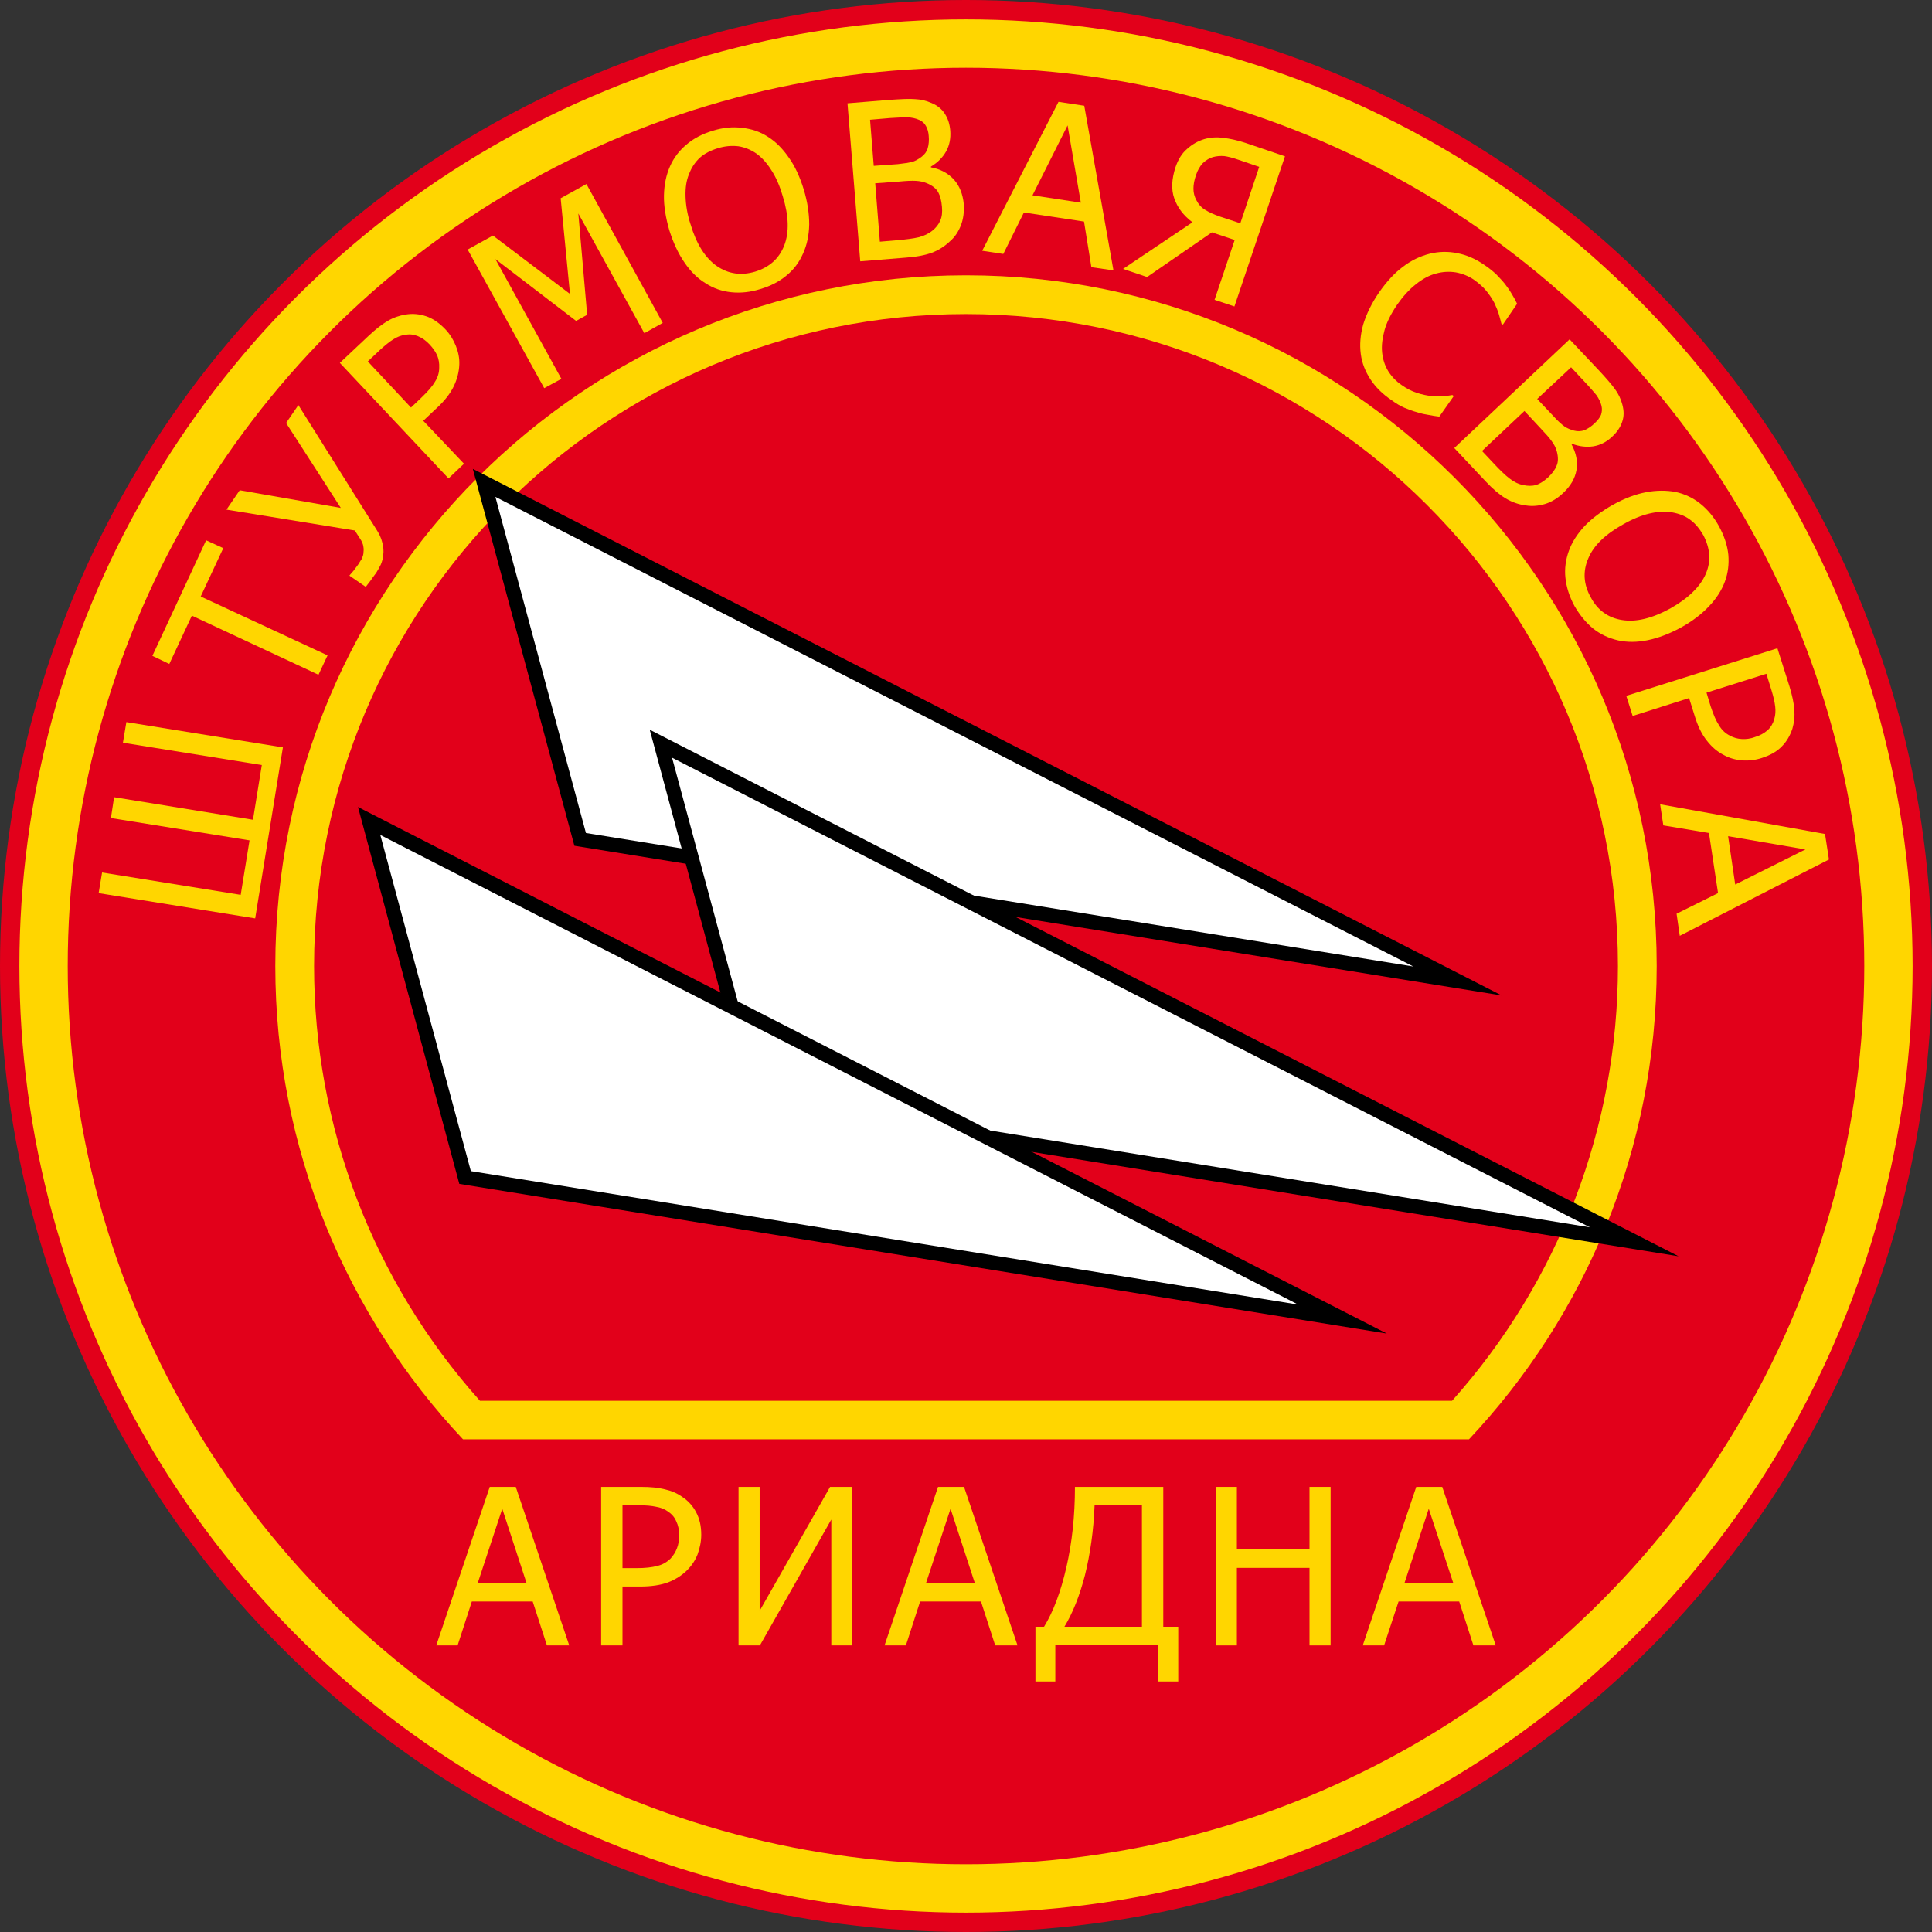 <?xml version="1.0" encoding="UTF-8" standalone="no"?>
<!-- Creator: CorelDRAW X7 -->

<svg
   xmlns:dc="http://purl.org/dc/elements/1.1/"
   xmlns:cc="http://creativecommons.org/ns#"
   xmlns:rdf="http://www.w3.org/1999/02/22-rdf-syntax-ns#"
   xmlns:svg="http://www.w3.org/2000/svg"
   xmlns="http://www.w3.org/2000/svg"
   xmlns:sodipodi="http://sodipodi.sourceforge.net/DTD/sodipodi-0.dtd"
   xmlns:inkscape="http://www.inkscape.org/namespaces/inkscape"
   xml:space="preserve"
   width="7.874in"
   height="7.874in"
   version="1.1"
   style="clip-rule:evenodd;fill-rule:evenodd;image-rendering:optimizeQuality;shape-rendering:geometricPrecision;text-rendering:geometricPrecision"
   viewBox="0 0 7874.001 7874.001"
   id="svg3453"
   inkscape:version="0.91 r13725"
   sodipodi:docname="Ariadna - Antipode Assault Pack - [N3] [Vyo].svg"><rect x="0" y="0" width="7874.001" height="7874.001" fill="#333333" stroke="none"/><sodipodi:namedview
     pagecolor="#ffffff"
     bordercolor="#666666"
     borderopacity="1"
     objecttolerance="10"
     gridtolerance="10"
     guidetolerance="10"
     inkscape:pageopacity="0"
     inkscape:pageshadow="2"
     inkscape:window-width="640"
     inkscape:window-height="480"
     id="namedview3517"
     showgrid="false"
     inkscape:zoom="0.23838384"
     inkscape:cx="736.83001"
     inkscape:cy="849.33005"
     inkscape:window-x="0"
     inkscape:window-y="0"
     inkscape:window-maximized="0"
     inkscape:current-layer="svg3453" /><defs
     id="defs3455"><style
       type="text/css"
       id="style3457"><![CDATA[
    .fil3 {fill:none}
    .fil4 {fill:black}
    .fil0 {fill:#E2001A}
    .fil1 {fill:#FFD600}
    .fil5 {fill:white}
    .fil2 {fill:#FFD600;fill-rule:nonzero}
   ]]></style></defs><g
     id="Layer_x0020_1"
     transform="translate(3937,-7063)"><circle
       class="fil0"
       cy="11000"
       r="3937"
       id="circle3461"
       cx="0"
       style="fill:#e2001a" /><circle
       class="fil1"
       cy="11000"
       r="3858"
       id="circle3463"
       cx="0"
       style="fill:#ffd600" /><circle
       class="fil0"
       cy="11000"
       r="3661"
       id="circle3465"
       cx="0"
       style="fill:#e2001a" /><path
       class="fil1"
       d="m 0,8185 c 1555,0 2815,1260 2815,2815 0,747 -291,1425 -765,1929 l -4100,0 c -474,-504 -765,-1182 -765,-1929 0,-1555 1260,-2815 2815,-2815 z"
       id="path3467"
       inkscape:connector-curvature="0"
       style="fill:#ffd600" /><path
       class="fil0"
       d="m -1981,12772 3962,0 c 436,-488 676,-1115 676,-1772 C 2657,9532 1468,8343 0,8343 c -1468,0 -2657,1189 -2657,2657 0,657 240,1284 676,1772 z"
       id="path3469"
       inkscape:connector-curvature="0"
       style="fill:#e2001a" /><path
       class="fil2"
       d="m -2159,13769 218,-646 106,0 218,646 -91,0 -58,-179 -248,0 -58,179 -87,0 z m 368,-254 -99,-303 -100,303 199,0 z"
       id="path3471"
       inkscape:connector-curvature="0"
       style="fill:#ffd600;fill-rule:nonzero" /><path
       id="1"
       class="fil2"
       d="m -1079,13318 c 0,28 -6,55 -15,80 -10,25 -24,46 -42,64 -22,22 -48,38 -78,50 -30,11 -68,17 -114,17 l -72,0 0,240 -87,0 0,-646 162,0 c 39,0 71,3 98,10 27,6 50,16 71,31 24,16 43,37 56,62 14,26 21,56 21,92 z m -90,2 c 0,-22 -4,-41 -12,-57 -7,-17 -19,-30 -34,-40 -14,-10 -30,-16 -48,-19 -18,-4 -40,-6 -67,-6 l -70,0 0,256 58,0 c 34,0 62,-3 84,-9 21,-5 38,-15 53,-29 12,-13 21,-27 27,-43 6,-15 9,-33 9,-53 z"
       inkscape:connector-curvature="0"
       style="fill:#ffd600;fill-rule:nonzero" /><polygon
       id="2"
       class="fil2"
       points="-840,13769 -927,13769 -927,13123 -841,13123 -841,13628 -554,13123 -463,13123 -463,13769 -549,13769 -549,13256 "
       style="fill:#ffd600;fill-rule:nonzero" /><path
       id="3"
       class="fil2"
       d="m -332,13769 218,-646 106,0 218,646 -91,0 -58,-179 -248,0 -58,179 -87,0 z m 368,-254 -99,-303 -100,303 199,0 z"
       inkscape:connector-curvature="0"
       style="fill:#ffd600;fill-rule:nonzero" /><path
       id="4"
       class="fil2"
       d="m 865,13916 -82,0 0,-148 -419,0 0,148 -81,0 0,-223 35,0 c 38,-62 68,-142 91,-242 23,-100 35,-209 35,-328 l 360,0 0,570 61,0 0,223 z m -148,-223 0,-495 -193,0 c -4,104 -18,199 -39,284 -22,85 -50,155 -84,211 l 316,0 z"
       inkscape:connector-curvature="0"
       style="fill:#ffd600;fill-rule:nonzero" /><polygon
       id="5"
       class="fil2"
       points="1104,13453 1104,13769 1018,13769 1018,13123 1104,13123 1104,13377 1400,13377 1400,13123 1486,13123 1486,13769 1400,13769 1400,13453 "
       style="fill:#ffd600;fill-rule:nonzero" /><path
       id="6"
       class="fil2"
       d="m 1617,13769 218,-646 106,0 218,646 -91,0 -58,-179 -247,0 -59,179 -87,0 z m 369,-254 -100,-303 -99,303 199,0 z"
       inkscape:connector-curvature="0"
       style="fill:#ffd600;fill-rule:nonzero" /><circle
       class="fil3"
       cy="11000"
       r="3898"
       id="circle3479"
       cx="0"
       style="fill:none" /><polygon
       class="fil2"
       points="-3521,10619 -2956,10710 -2920,10488 -3485,10397 -3472,10312 -2906,10404 -2870,10181 -3436,10090 -3422,10006 -2784,10109 -2897,10806 -3535,10703 "
       id="polygon3481"
       style="fill:#ffd600;fill-rule:nonzero" /><polygon
       id="polygon3483"
       class="fil2"
       points="-3316,9736 -3097,9265 -3027,9297 -3119,9494 -2602,9734 -2639,9813 -3155,9572 -3247,9769 "
       style="fill:#ffd600;fill-rule:nonzero" /><path
       id="path3485"
       class="fil2"
       d="m -2721,8714 315,502 c 14,21 23,40 27,58 5,18 6,35 4,50 -1,15 -5,28 -10,40 -6,12 -12,23 -19,34 -7,9 -15,20 -24,33 -9,12 -16,20 -18,24 l -67,-46 4,-5 c 3,-3 7,-8 13,-15 5,-7 12,-16 20,-27 3,-5 7,-12 12,-19 4,-8 7,-16 8,-23 1,-10 2,-19 0,-29 -1,-10 -6,-22 -15,-35 l -20,-31 -523,-85 54,-79 412,72 -223,-346 50,-73 z"
       inkscape:connector-curvature="0"
       style="fill:#ffd600;fill-rule:nonzero" /><path
       id="path3487"
       class="fil2"
       d="m -2122,8405 c 19,20 33,43 43,68 10,25 15,50 14,75 -1,31 -9,61 -23,90 -14,29 -37,59 -71,90 l -53,50 166,175 -63,60 -443,-471 118,-111 c 28,-26 53,-46 77,-60 24,-14 48,-22 73,-26 29,-5 57,-2 84,7 27,9 53,27 78,53 z m -64,62 c -15,-16 -31,-27 -48,-34 -17,-7 -34,-9 -53,-5 -16,2 -31,8 -47,18 -16,10 -33,24 -53,42 l -51,48 176,188 42,-40 c 25,-24 44,-45 55,-64 12,-18 18,-38 18,-58 1,-18 -2,-35 -8,-50 -7,-15 -17,-30 -31,-45 z"
       inkscape:connector-curvature="0"
       style="fill:#ffd600;fill-rule:nonzero" /><polygon
       id="polygon3489"
       class="fil2"
       points="-1544,8346 -1589,8371 -1918,8119 -1649,8607 -1719,8645 -2031,8080 -1928,8023 -1614,8261 -1652,7871 -1547,7813 -1236,8379 -1311,8421 -1580,7933 "
       style="fill:#ffd600;fill-rule:nonzero" /><path
       id="path3491"
       class="fil2"
       d="m -808,7620 c 32,20 60,48 85,84 26,36 46,80 62,132 15,50 22,97 22,142 -1,44 -9,83 -25,118 -16,37 -39,67 -69,91 -29,24 -64,42 -105,54 -41,13 -81,17 -119,13 -38,-4 -73,-16 -105,-37 -33,-20 -61,-48 -86,-85 -25,-36 -45,-80 -61,-130 -15,-52 -23,-100 -22,-143 1,-44 9,-83 25,-119 15,-34 38,-64 67,-88 29,-25 64,-43 106,-56 42,-13 82,-17 120,-12 39,4 74,16 105,36 z m 61,242 c -12,-41 -27,-76 -46,-105 -18,-29 -39,-52 -61,-68 -23,-16 -48,-26 -74,-30 -26,-3 -54,-1 -83,8 -30,9 -55,22 -74,39 -19,18 -34,40 -44,67 -11,26 -15,56 -14,91 1,34 7,72 20,112 24,81 60,138 107,171 48,33 100,40 157,23 58,-18 97,-53 118,-106 21,-54 19,-121 -6,-202 z"
       inkscape:connector-curvature="0"
       style="fill:#ffd600;fill-rule:nonzero" /><path
       id="path3493"
       class="fil2"
       d="m -9,7895 c 2,32 -2,61 -12,87 -10,25 -24,47 -44,64 -22,21 -47,37 -74,47 -27,10 -63,17 -107,20 l -185,15 -52,-644 171,-14 c 46,-3 81,-5 104,-3 23,1 46,6 68,16 24,10 42,25 54,44 13,20 20,43 22,70 2,30 -3,58 -17,83 -14,25 -35,46 -62,62 l 0,3 c 39,7 70,24 94,50 23,26 36,59 40,100 z m -143,-279 c -1,-15 -5,-28 -11,-39 -6,-11 -15,-20 -27,-25 -15,-7 -31,-10 -48,-11 -17,0 -41,1 -71,3 l -82,7 15,188 98,-7 c 27,-3 46,-6 59,-9 12,-4 25,-11 38,-21 12,-9 21,-21 25,-35 4,-14 6,-31 4,-51 z m 54,290 c -2,-25 -7,-44 -15,-59 -8,-15 -24,-28 -46,-37 -14,-6 -29,-9 -45,-10 -16,-1 -39,0 -69,3 l -97,7 19,238 70,-6 c 37,-3 67,-7 88,-12 22,-6 40,-14 56,-27 15,-12 26,-26 32,-41 7,-15 9,-34 7,-56 z"
       inkscape:connector-curvature="0"
       style="fill:#ffd600;fill-rule:nonzero" /><path
       id="7"
       class="fil2"
       d="m 66,8085 311,-607 105,16 119,671 -90,-13 -30,-186 -245,-37 -84,169 -86,-13 z m 402,-196 -54,-315 -143,285 197,30 z"
       inkscape:connector-curvature="0"
       style="fill:#ffd600;fill-rule:nonzero" /><path
       id="8"
       class="fil2"
       d="m 1094,8312 -81,-27 82,-244 -93,-31 -264,182 -98,-33 283,-190 c -37,-28 -61,-60 -74,-97 -13,-36 -11,-79 5,-128 11,-32 26,-56 47,-74 21,-19 44,-32 70,-40 25,-7 50,-9 78,-5 28,3 58,10 89,20 l 162,55 -206,612 z m 24,-339 77,-230 -85,-29 c -23,-8 -43,-13 -58,-15 -15,-1 -30,0 -45,4 -15,4 -29,13 -42,25 -12,13 -21,29 -27,47 -8,22 -11,41 -11,57 0,17 4,32 12,47 8,16 20,30 37,40 16,10 37,19 60,27 l 82,27 z"
       inkscape:connector-curvature="0"
       style="fill:#ffd600;fill-rule:nonzero" /><path
       id="9"
       class="fil2"
       d="m 1733,8693 c -35,-24 -63,-51 -84,-83 -21,-32 -35,-66 -40,-104 -5,-38 -2,-78 10,-121 13,-42 34,-86 65,-131 31,-44 63,-79 97,-104 34,-26 70,-43 109,-53 37,-9 75,-10 113,-2 37,7 74,23 110,48 18,12 34,25 48,38 13,14 26,27 36,40 9,12 18,24 26,38 8,13 16,27 23,42 l -58,85 -6,-4 c -2,-10 -6,-22 -10,-37 -4,-14 -11,-31 -19,-48 -9,-17 -20,-33 -32,-48 -13,-16 -30,-31 -51,-46 -22,-15 -47,-25 -74,-30 -26,-4 -53,-3 -81,5 -27,7 -55,22 -82,44 -27,21 -52,49 -76,83 -25,37 -42,71 -51,103 -9,33 -13,63 -10,92 3,28 11,53 25,76 14,22 32,41 54,56 21,15 41,25 62,32 21,7 41,11 59,13 19,2 35,2 50,1 15,-2 27,-3 36,-5 l 6,4 -59,84 c -15,-2 -30,-4 -44,-7 -13,-2 -29,-5 -47,-11 -19,-5 -36,-12 -51,-18 -15,-6 -33,-17 -54,-32 z"
       inkscape:connector-curvature="0"
       style="fill:#ffd600;fill-rule:nonzero" /><path
       id="10"
       class="fil2"
       d="m 2434,9072 c -23,22 -48,37 -74,45 -27,8 -52,10 -78,6 -31,-4 -58,-14 -83,-29 -25,-15 -52,-38 -82,-70 l -127,-135 470,-443 118,125 c 31,33 54,60 67,78 14,19 24,40 30,63 7,26 7,49 -1,71 -7,21 -21,42 -41,60 -22,21 -47,34 -76,39 -28,4 -57,1 -86,-10 l -3,2 c 19,36 26,70 20,105 -6,34 -24,65 -54,93 z m 129,-285 c 12,-11 20,-22 25,-33 4,-12 5,-24 2,-37 -4,-16 -11,-30 -21,-44 -11,-13 -26,-31 -47,-53 l -56,-60 -138,129 67,71 c 18,20 33,33 44,41 10,7 24,13 39,17 15,4 30,3 43,-2 14,-6 28,-15 42,-29 z m -192,223 c 18,-17 30,-33 36,-49 7,-15 7,-35 1,-58 -4,-15 -11,-29 -21,-42 -9,-13 -24,-30 -44,-51 l -67,-72 -173,163 48,51 c 25,27 47,48 64,61 18,14 36,23 56,27 19,4 36,4 52,0 15,-5 31,-15 48,-30 z"
       inkscape:connector-curvature="0"
       style="fill:#ffd600;fill-rule:nonzero" /><path
       id="11"
       class="fil2"
       d="m 3093,9433 c -13,35 -34,69 -65,101 -30,32 -68,61 -115,87 -46,25 -91,42 -134,51 -44,9 -84,9 -121,1 -39,-9 -73,-25 -103,-49 -29,-24 -54,-55 -75,-91 -21,-39 -33,-77 -37,-115 -4,-37 1,-74 14,-110 13,-36 35,-70 65,-102 30,-31 69,-60 115,-86 47,-26 92,-43 135,-51 42,-8 83,-8 120,-1 37,8 71,24 101,48 30,24 55,54 76,92 21,39 34,77 38,116 3,38 -1,74 -14,109 z m -223,110 c 37,-21 68,-43 92,-67 25,-24 42,-49 53,-74 11,-26 16,-52 14,-78 -2,-27 -10,-53 -24,-80 -16,-27 -33,-48 -54,-63 -21,-16 -46,-25 -74,-30 -28,-5 -58,-3 -92,5 -33,8 -68,22 -105,43 -74,41 -122,87 -144,140 -23,53 -19,106 10,158 28,53 71,84 128,93 56,9 121,-6 196,-47 z"
       inkscape:connector-curvature="0"
       style="fill:#ffd600;fill-rule:nonzero" /><path
       id="12"
       class="fil2"
       d="m 3244,10152 c -27,9 -54,12 -81,10 -26,-2 -51,-9 -73,-21 -28,-14 -51,-34 -71,-60 -20,-25 -37,-59 -50,-103 l -22,-70 -230,73 -26,-82 616,-194 49,155 c 11,36 18,68 20,96 2,27 -1,53 -8,77 -9,27 -23,52 -43,72 -20,21 -47,36 -81,47 z m -29,-85 c 21,-6 38,-16 52,-28 13,-12 22,-27 27,-45 5,-16 6,-33 4,-51 -2,-18 -7,-40 -15,-66 l -21,-68 -244,77 17,56 c 11,33 22,59 34,77 11,19 26,33 44,42 16,9 32,13 49,14 16,1 34,-1 53,-8 z"
       inkscape:connector-curvature="0"
       style="fill:#ffd600;fill-rule:nonzero" /><path
       id="13"
       class="fil2"
       d="m 2829,10341 672,121 16,104 -608,311 -13,-90 169,-84 -37,-245 -186,-31 -13,-86 z m 306,327 286,-143 -315,-54 29,197 z"
       inkscape:connector-curvature="0"
       style="fill:#ffd600;fill-rule:nonzero" /><polygon
       class="fil4"
       points="-2010,8974 2183,11120 -1596,10510 "
       id="polygon3502"
       style="fill:#000000" /><g
       id="_831307328"><polygon
         class="fil5"
         points="-1918,9088 -1549,10458 1823,11002 "
         id="polygon3505"
         style="fill:#ffffff" /></g><polygon
       class="fil4"
       points="-1289,10037 2904,12183 -876,11573 "
       id="polygon3507"
       style="fill:#000000" /><g
       id="_831307072"><polygon
         class="fil5"
         points="-1198,10151 -829,11521 2543,12065 "
         id="polygon3510"
         style="fill:#ffffff" /></g><polygon
       class="fil4"
       points="-2478,10352 1715,12498 -2065,11888 "
       id="polygon3512"
       style="fill:#000000" /><g
       id="_831309952"><polygon
         class="fil5"
         points="-2387,10466 -2018,11836 1354,12380 "
         id="polygon3515"
         style="fill:#ffffff" /></g></g></svg>